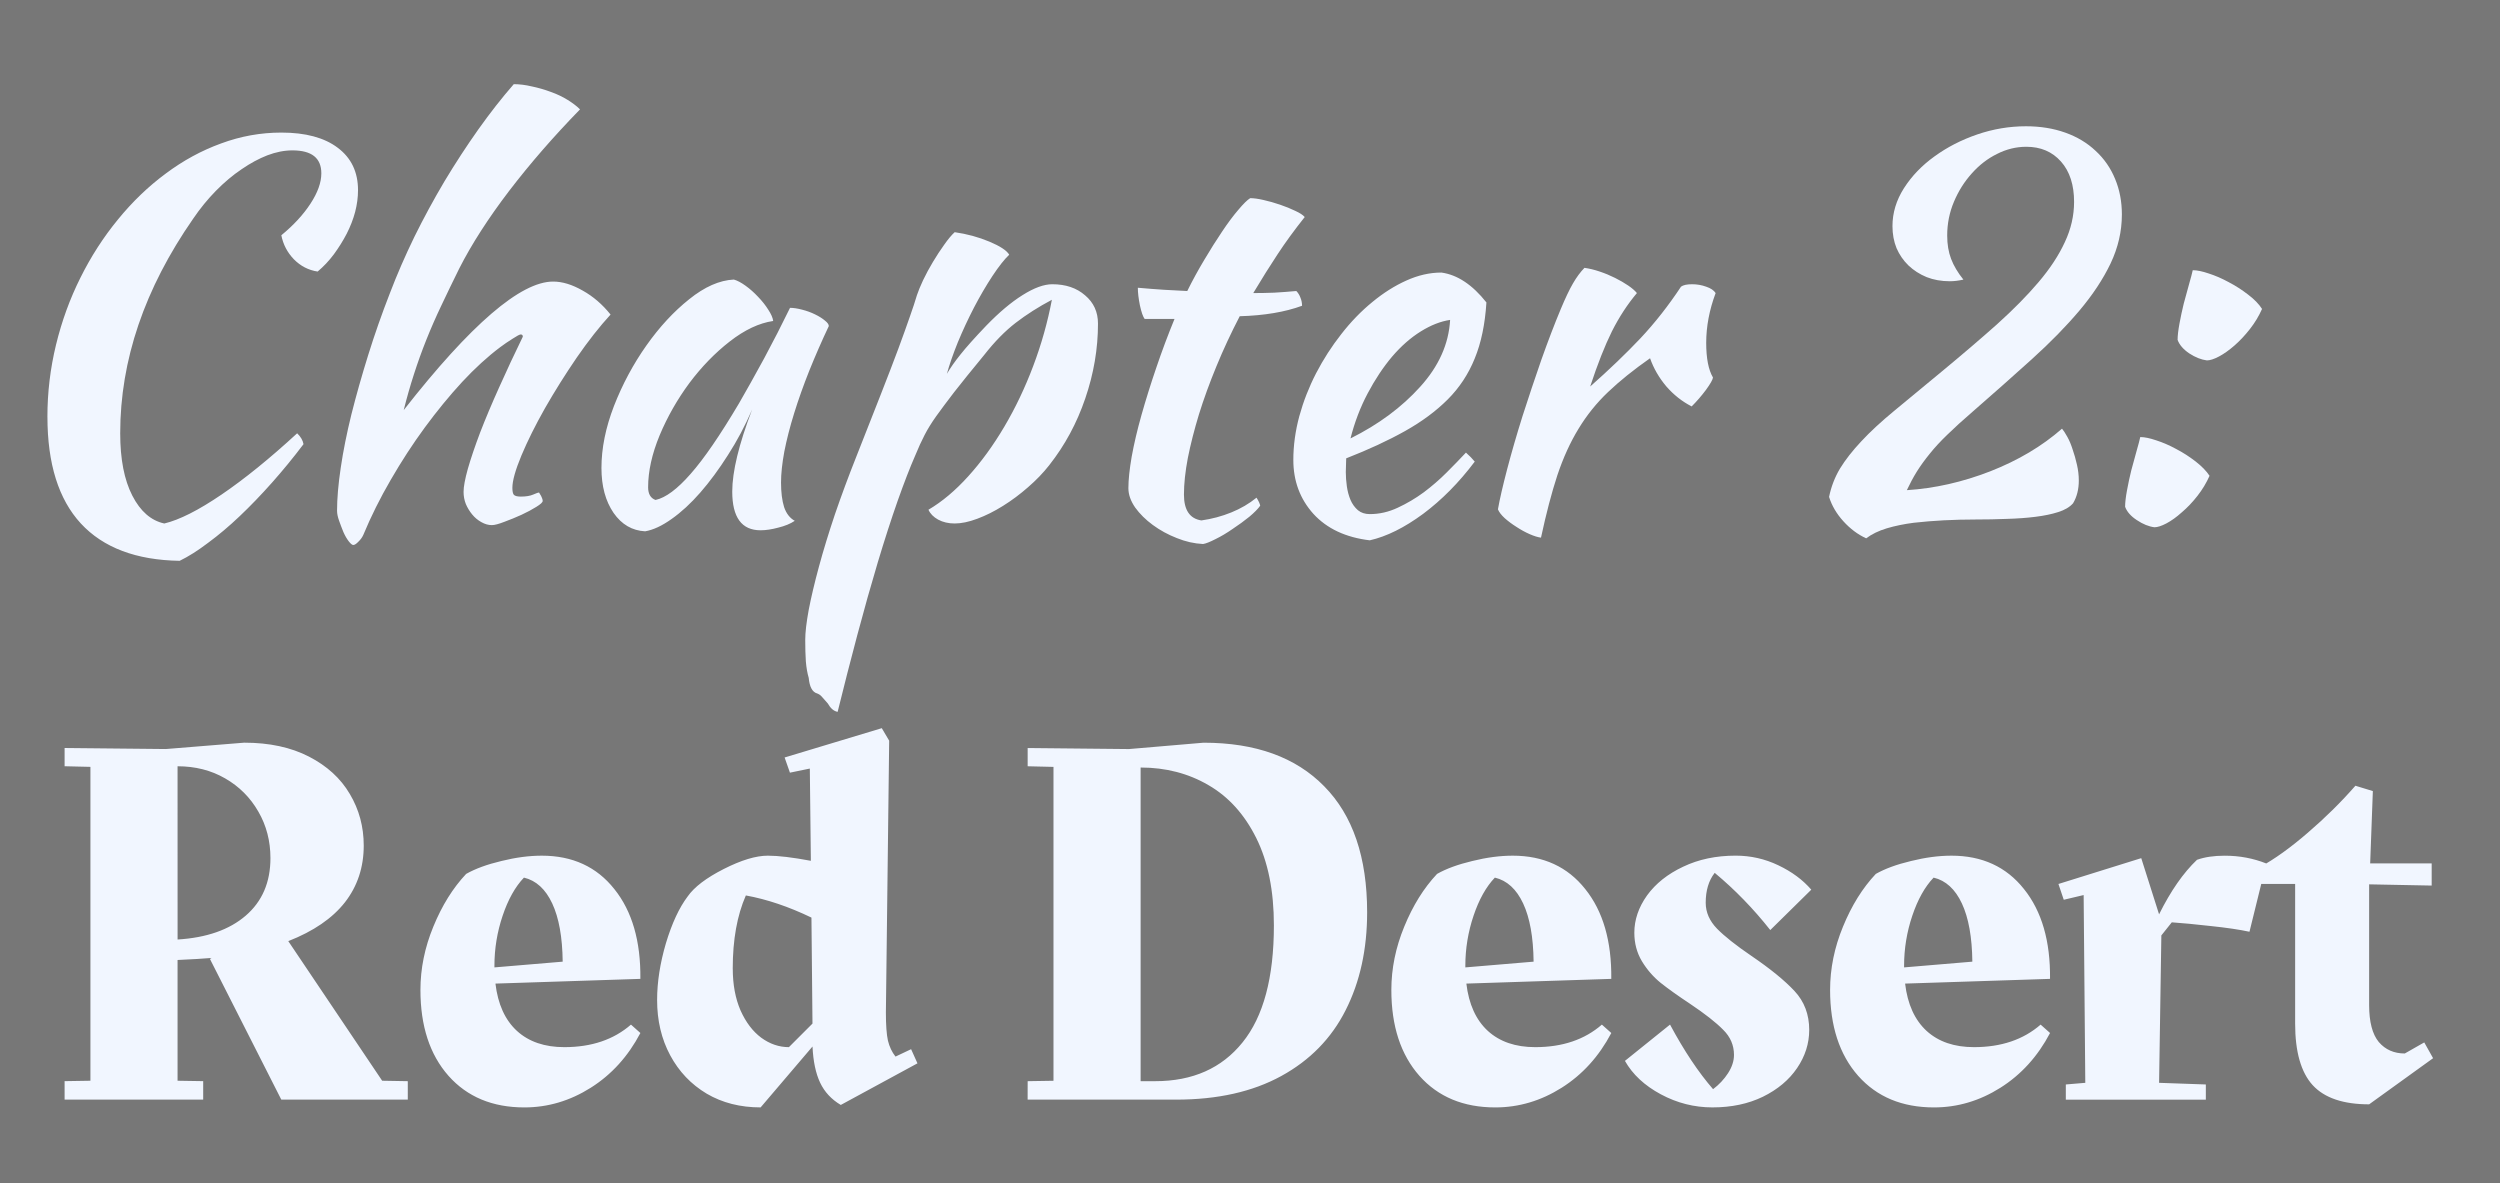 <svg version="1.1" xmlns="http://www.w3.org/2000/svg" xmlns:xlink="http://www.w3.org/1999/xlink" width="101.824" height="48.203" viewBox="0,0,101.824,48.203"><rect x="0" y="0" width="101.824" height="48.203" fill="#808080" stroke="none"/><g transform="translate(-344.897,-84.862)"><g data-paper-data="{&quot;isPaintingLayer&quot;:true}" fill-rule="nonzero" stroke="none" stroke-linejoin="miter" stroke-miterlimit="10" stroke-dasharray="" stroke-dashoffset="0" style="mix-blend-mode: normal"><path d="M344.897,133.066v-48.203h101.824v48.203z" fill-opacity="0.067" fill="#000000" stroke-width="0" stroke-linecap="butt"/><path d="M361.506,128.898v0.751h-5.152l-2.906,-5.728l0.067,-0.042c-0.328,0.028 -0.79,0.056 -1.386,0.083v4.918l1.044,0.017v0.751h-5.645v-0.751l1.052,-0.017v-12.784l-1.052,-0.025v-0.743l4.125,0.042l3.19,-0.259c1.024,0 1.904,0.189 2.639,0.568c0.735,0.379 1.289,0.885 1.662,1.52c0.379,0.635 0.568,1.336 0.568,2.104c0,0.885 -0.256,1.656 -0.768,2.313c-0.512,0.651 -1.28,1.177 -2.305,1.578l3.824,5.686zM352.13,123.128c1.18,-0.072 2.104,-0.395 2.772,-0.969c0.674,-0.579 1.01,-1.361 1.01,-2.346c0,-0.696 -0.164,-1.328 -0.493,-1.895c-0.328,-0.573 -0.779,-1.024 -1.353,-1.353c-0.568,-0.328 -1.214,-0.493 -1.937,-0.493zM366.963,119.713c1.252,0 2.238,0.454 2.956,1.361c0.724,0.902 1.077,2.121 1.06,3.657l-5.903,0.192c0.1,0.841 0.392,1.483 0.877,1.929c0.484,0.44 1.127,0.66 1.929,0.66c1.108,0 2.012,-0.306 2.714,-0.918l0.384,0.342c-0.501,0.952 -1.175,1.695 -2.021,2.229c-0.846,0.534 -1.748,0.802 -2.705,0.802c-1.297,0 -2.327,-0.429 -3.089,-1.286c-0.763,-0.863 -1.144,-2.029 -1.144,-3.499c0,-0.868 0.175,-1.728 0.526,-2.58c0.351,-0.857 0.796,-1.573 1.336,-2.146c0.373,-0.212 0.852,-0.387 1.436,-0.526c0.584,-0.145 1.133,-0.217 1.645,-0.217zM367.815,124.03c-0.011,-0.996 -0.153,-1.787 -0.426,-2.371c-0.273,-0.584 -0.657,-0.935 -1.152,-1.052c-0.356,0.373 -0.646,0.891 -0.868,1.553c-0.223,0.662 -0.334,1.342 -0.334,2.037v0.067zM382.265,128.171l-3.123,1.695c-0.384,-0.228 -0.665,-0.532 -0.843,-0.91c-0.178,-0.379 -0.281,-0.868 -0.309,-1.47l-2.113,2.48c-0.829,0 -1.561,-0.186 -2.196,-0.559c-0.635,-0.379 -1.13,-0.899 -1.486,-1.561c-0.356,-0.662 -0.534,-1.414 -0.534,-2.254c0,-0.729 0.12,-1.5 0.359,-2.313c0.245,-0.813 0.54,-1.447 0.885,-1.904c0.267,-0.384 0.757,-0.757 1.47,-1.119c0.713,-0.362 1.311,-0.543 1.795,-0.543c0.429,0 1.013,0.07 1.753,0.209l-0.042,-3.757l-0.81,0.167l-0.217,-0.618l3.958,-1.194l0.301,0.509l-0.134,11.072c0,0.512 0.028,0.893 0.083,1.144c0.061,0.251 0.164,0.468 0.309,0.651l0.635,-0.301zM374.742,124.305c0,0.657 0.106,1.227 0.317,1.712c0.217,0.484 0.498,0.854 0.843,1.111c0.351,0.256 0.726,0.384 1.127,0.384l0.96,-0.96l-0.042,-4.317c-0.924,-0.445 -1.815,-0.746 -2.672,-0.902c-0.356,0.813 -0.534,1.804 -0.534,2.973zM386.753,128.898l1.052,-0.017v-12.784l-1.052,-0.025v-0.743l4.125,0.042l3.039,-0.259c2.121,0 3.76,0.593 4.918,1.779c1.163,1.18 1.745,2.889 1.745,5.127c0,1.509 -0.292,2.839 -0.877,3.991c-0.579,1.147 -1.453,2.04 -2.622,2.68c-1.169,0.64 -2.594,0.96 -4.275,0.96h-6.054zM391.947,128.898c1.525,0 2.711,-0.526 3.557,-1.578c0.852,-1.052 1.278,-2.641 1.278,-4.768c0,-1.408 -0.239,-2.594 -0.718,-3.557c-0.479,-0.963 -1.127,-1.681 -1.946,-2.154c-0.818,-0.479 -1.74,-0.718 -2.764,-0.718v12.775zM406.508,119.713c1.252,0 2.238,0.454 2.956,1.361c0.724,0.902 1.077,2.121 1.06,3.657l-5.903,0.192c0.1,0.841 0.392,1.483 0.877,1.929c0.484,0.44 1.127,0.66 1.929,0.66c1.108,0 2.012,-0.306 2.714,-0.918l0.384,0.342c-0.501,0.952 -1.175,1.695 -2.021,2.229c-0.846,0.534 -1.748,0.802 -2.705,0.802c-1.297,0 -2.327,-0.429 -3.089,-1.286c-0.763,-0.863 -1.144,-2.029 -1.144,-3.499c0,-0.868 0.175,-1.728 0.526,-2.58c0.351,-0.857 0.796,-1.573 1.336,-2.146c0.373,-0.212 0.852,-0.387 1.436,-0.526c0.584,-0.145 1.133,-0.217 1.645,-0.217zM407.36,124.03c-0.011,-0.996 -0.153,-1.787 -0.426,-2.371c-0.273,-0.584 -0.657,-0.935 -1.152,-1.052c-0.356,0.373 -0.646,0.891 -0.868,1.553c-0.223,0.662 -0.334,1.342 -0.334,2.037v0.067zM414.37,121.633c0,0.384 0.153,0.735 0.459,1.052c0.306,0.312 0.774,0.682 1.403,1.111c0.768,0.523 1.353,0.999 1.753,1.428c0.401,0.429 0.601,0.957 0.601,1.586c0,0.551 -0.164,1.069 -0.493,1.553c-0.328,0.484 -0.793,0.874 -1.394,1.169c-0.596,0.289 -1.28,0.434 -2.054,0.434c-0.74,0 -1.442,-0.178 -2.104,-0.534c-0.662,-0.356 -1.149,-0.81 -1.461,-1.361l1.837,-1.478c0.573,1.069 1.158,1.946 1.753,2.63c0.245,-0.184 0.448,-0.401 0.61,-0.651c0.161,-0.251 0.242,-0.498 0.242,-0.743c0,-0.395 -0.148,-0.738 -0.443,-1.027c-0.289,-0.295 -0.74,-0.649 -1.353,-1.06c-0.495,-0.328 -0.893,-0.612 -1.194,-0.852c-0.301,-0.245 -0.554,-0.537 -0.76,-0.877c-0.206,-0.345 -0.309,-0.732 -0.309,-1.161c0,-0.529 0.173,-1.035 0.518,-1.52c0.351,-0.484 0.841,-0.874 1.47,-1.169c0.629,-0.301 1.342,-0.451 2.138,-0.451c0.612,0 1.191,0.131 1.737,0.392c0.551,0.262 0.999,0.593 1.344,0.994l-1.67,1.645c-0.685,-0.868 -1.439,-1.645 -2.263,-2.33c-0.245,0.312 -0.367,0.718 -0.367,1.219zM413.669,129.649h0.017zM424.378,119.713c1.252,0 2.238,0.454 2.956,1.361c0.724,0.902 1.077,2.121 1.06,3.657l-5.903,0.192c0.1,0.841 0.392,1.483 0.877,1.929c0.484,0.44 1.127,0.66 1.929,0.66c1.108,0 2.012,-0.306 2.714,-0.918l0.384,0.342c-0.501,0.952 -1.175,1.695 -2.021,2.229c-0.846,0.534 -1.748,0.802 -2.705,0.802c-1.297,0 -2.327,-0.429 -3.089,-1.286c-0.763,-0.863 -1.144,-2.029 -1.144,-3.499c0,-0.868 0.175,-1.728 0.526,-2.58c0.351,-0.857 0.796,-1.573 1.336,-2.146c0.373,-0.212 0.852,-0.387 1.436,-0.526c0.584,-0.145 1.133,-0.217 1.645,-0.217zM425.23,124.03c-0.011,-0.996 -0.153,-1.787 -0.426,-2.371c-0.273,-0.584 -0.657,-0.935 -1.152,-1.052c-0.356,0.373 -0.646,0.891 -0.868,1.553c-0.223,0.662 -0.334,1.342 -0.334,2.037v0.067zM432.928,122.961l-0.092,6.004l1.904,0.067v0.618h-5.703v-0.618l0.793,-0.067l-0.067,-7.648l-0.81,0.192l-0.217,-0.643l3.373,-1.052l0.726,2.288c0.473,-0.952 0.988,-1.692 1.545,-2.221c0.312,-0.111 0.687,-0.167 1.127,-0.167c0.601,0 1.166,0.106 1.695,0.317l-0.685,2.781c-0.412,-0.089 -0.941,-0.167 -1.586,-0.234c-0.64,-0.072 -1.166,-0.122 -1.578,-0.15zM443.996,127.962l-2.605,1.879c-1.052,0 -1.817,-0.259 -2.296,-0.777c-0.479,-0.523 -0.718,-1.361 -0.718,-2.513v-5.686h-1.436v-0.685c0.601,-0.328 1.252,-0.796 1.954,-1.403c0.707,-0.607 1.353,-1.244 1.937,-1.912l0.71,0.217l-0.109,2.947h2.505v0.902l-2.547,-0.05v4.918c0,0.685 0.131,1.186 0.392,1.503c0.267,0.312 0.621,0.468 1.06,0.468l0.793,-0.451z" fill="#f1f6ff" stroke-width="1" stroke-linecap="square"/><path d="M346.828,101.842c0,-0.996 0.117,-1.976 0.351,-2.939c0.234,-0.963 0.565,-1.873 0.994,-2.73c0.429,-0.863 0.938,-1.653 1.528,-2.371c0.59,-0.724 1.239,-1.347 1.946,-1.87c0.707,-0.529 1.458,-0.938 2.254,-1.227c0.796,-0.295 1.614,-0.443 2.455,-0.443c0.985,0 1.751,0.206 2.296,0.618c0.551,0.412 0.827,0.988 0.827,1.728c0,0.289 -0.039,0.584 -0.117,0.885c-0.078,0.295 -0.192,0.59 -0.342,0.885c-0.15,0.289 -0.326,0.571 -0.526,0.843c-0.2,0.267 -0.42,0.501 -0.66,0.701c-0.373,-0.056 -0.696,-0.223 -0.969,-0.501c-0.267,-0.278 -0.437,-0.604 -0.509,-0.977c0.501,-0.412 0.896,-0.841 1.186,-1.286c0.295,-0.451 0.443,-0.863 0.443,-1.236c0,-0.623 -0.392,-0.935 -1.177,-0.935c-0.328,0 -0.668,0.067 -1.019,0.2c-0.345,0.134 -0.696,0.323 -1.052,0.568c-0.356,0.239 -0.704,0.532 -1.044,0.877c-0.334,0.34 -0.643,0.718 -0.927,1.136c-1.982,2.85 -2.973,5.764 -2.973,8.742c0,1.052 0.164,1.898 0.493,2.538c0.328,0.64 0.763,1.019 1.303,1.136c0.612,-0.145 1.389,-0.537 2.33,-1.177c0.941,-0.64 1.968,-1.472 3.081,-2.497c0.145,0.139 0.231,0.287 0.259,0.443c-0.412,0.546 -0.841,1.069 -1.286,1.57c-0.44,0.495 -0.877,0.949 -1.311,1.361c-0.434,0.412 -0.863,0.774 -1.286,1.085c-0.417,0.317 -0.804,0.562 -1.161,0.735c-1.77,-0.028 -3.112,-0.534 -4.025,-1.52c-0.907,-0.985 -1.361,-2.433 -1.361,-4.342zM358.625,105.666c0,-0.495 0.05,-1.08 0.15,-1.753c0.1,-0.679 0.245,-1.403 0.434,-2.171c0.195,-0.774 0.423,-1.581 0.685,-2.421c0.262,-0.841 0.557,-1.681 0.885,-2.522c0.289,-0.757 0.621,-1.52 0.994,-2.288c0.379,-0.768 0.788,-1.522 1.227,-2.263c0.445,-0.74 0.905,-1.445 1.378,-2.113c0.479,-0.674 0.96,-1.289 1.445,-1.845c0.228,0 0.473,0.031 0.735,0.092c0.267,0.056 0.526,0.131 0.777,0.225c0.251,0.089 0.479,0.198 0.685,0.326c0.206,0.128 0.373,0.256 0.501,0.384c-1.069,1.097 -2.032,2.204 -2.889,3.323c-0.852,1.119 -1.528,2.171 -2.029,3.156c-0.267,0.54 -0.512,1.047 -0.735,1.52c-0.223,0.468 -0.426,0.932 -0.61,1.394c-0.184,0.462 -0.351,0.927 -0.501,1.394c-0.15,0.462 -0.289,0.949 -0.417,1.461c2.733,-3.49 4.762,-5.235 6.087,-5.235c0.373,0 0.774,0.122 1.202,0.367c0.429,0.239 0.807,0.565 1.136,0.977c-0.445,0.484 -0.905,1.069 -1.378,1.753c-0.468,0.685 -0.899,1.372 -1.294,2.062c-0.39,0.69 -0.71,1.333 -0.96,1.929c-0.245,0.59 -0.367,1.027 -0.367,1.311c0,0.139 0.019,0.234 0.058,0.284c0.045,0.05 0.139,0.075 0.284,0.075c0.212,0 0.381,-0.028 0.509,-0.084c0.128,-0.056 0.206,-0.083 0.234,-0.083c0.072,0.111 0.114,0.189 0.125,0.234c0.017,0.045 0.025,0.081 0.025,0.109c0,0.056 -0.086,0.136 -0.259,0.242c-0.167,0.106 -0.37,0.214 -0.61,0.326c-0.234,0.106 -0.465,0.2 -0.693,0.284c-0.228,0.089 -0.398,0.134 -0.509,0.134c-0.145,0 -0.289,-0.042 -0.434,-0.125c-0.139,-0.078 -0.262,-0.181 -0.367,-0.309c-0.106,-0.128 -0.192,-0.27 -0.259,-0.426c-0.061,-0.156 -0.092,-0.32 -0.092,-0.493c0,-0.212 0.058,-0.526 0.175,-0.944c0.122,-0.423 0.289,-0.916 0.501,-1.478c0.217,-0.562 0.476,-1.177 0.777,-1.845c0.301,-0.674 0.621,-1.358 0.96,-2.054c0,-0.061 -0.028,-0.092 -0.084,-0.092c-0.045,0 -0.156,0.058 -0.334,0.175c-0.178,0.111 -0.345,0.225 -0.501,0.342c-0.512,0.384 -1.03,0.857 -1.553,1.419c-0.518,0.562 -1.024,1.18 -1.52,1.854c-0.49,0.668 -0.952,1.378 -1.386,2.129c-0.434,0.746 -0.807,1.495 -1.119,2.246c-0.045,0.1 -0.111,0.192 -0.2,0.276c-0.084,0.089 -0.153,0.134 -0.209,0.134c-0.045,0 -0.106,-0.05 -0.184,-0.15c-0.078,-0.1 -0.15,-0.225 -0.217,-0.376c-0.061,-0.15 -0.12,-0.303 -0.175,-0.459c-0.056,-0.156 -0.084,-0.292 -0.084,-0.409zM377.075,97.4c0.139,0 0.303,0.025 0.493,0.075c0.195,0.05 0.37,0.114 0.526,0.192c0.161,0.078 0.295,0.161 0.401,0.251c0.106,0.084 0.159,0.159 0.159,0.225c-0.284,0.601 -0.548,1.205 -0.793,1.812c-0.239,0.601 -0.445,1.18 -0.618,1.737c-0.173,0.557 -0.306,1.077 -0.401,1.561c-0.089,0.484 -0.134,0.905 -0.134,1.261c0,0.401 0.042,0.735 0.125,1.002c0.089,0.262 0.234,0.448 0.434,0.559c-0.173,0.117 -0.395,0.209 -0.668,0.276c-0.267,0.072 -0.509,0.109 -0.726,0.109c-0.768,0 -1.152,-0.526 -1.152,-1.578c0,-0.813 0.27,-1.926 0.81,-3.34c-0.284,0.657 -0.612,1.275 -0.985,1.854c-0.367,0.579 -0.743,1.088 -1.127,1.528c-0.384,0.44 -0.774,0.799 -1.169,1.077c-0.39,0.278 -0.749,0.445 -1.077,0.501c-0.529,-0.028 -0.957,-0.278 -1.286,-0.751c-0.328,-0.479 -0.493,-1.088 -0.493,-1.829c0,-0.802 0.17,-1.642 0.509,-2.522c0.345,-0.885 0.785,-1.706 1.319,-2.463c0.534,-0.757 1.116,-1.386 1.745,-1.887c0.629,-0.507 1.236,-0.774 1.82,-0.802c0.139,0.039 0.298,0.122 0.476,0.251c0.178,0.128 0.348,0.278 0.509,0.451c0.167,0.173 0.306,0.348 0.417,0.526c0.117,0.178 0.184,0.331 0.2,0.459c-0.573,0.084 -1.163,0.362 -1.77,0.835c-0.601,0.468 -1.149,1.033 -1.645,1.695c-0.49,0.662 -0.893,1.372 -1.211,2.129c-0.312,0.757 -0.468,1.461 -0.468,2.113c0,0.273 0.1,0.445 0.301,0.518c0.412,-0.089 0.888,-0.443 1.428,-1.06c0.546,-0.618 1.202,-1.575 1.971,-2.872c0.145,-0.256 0.306,-0.54 0.484,-0.852c0.178,-0.317 0.359,-0.646 0.543,-0.985c0.184,-0.345 0.365,-0.69 0.543,-1.035c0.178,-0.351 0.348,-0.69 0.509,-1.019zM378.178,113.106c-0.195,-0.056 -0.309,-0.267 -0.342,-0.635c-0.056,-0.189 -0.095,-0.412 -0.117,-0.668c-0.017,-0.256 -0.025,-0.548 -0.025,-0.877c0,-0.301 0.047,-0.71 0.142,-1.227c0.1,-0.518 0.239,-1.105 0.417,-1.762c0.178,-0.657 0.395,-1.367 0.651,-2.129c0.262,-0.763 0.548,-1.536 0.86,-2.321c0.384,-0.98 0.718,-1.829 1.002,-2.547c0.284,-0.724 0.523,-1.347 0.718,-1.87c0.195,-0.529 0.351,-0.963 0.468,-1.303c0.122,-0.345 0.22,-0.64 0.292,-0.885c0.056,-0.167 0.139,-0.37 0.251,-0.61c0.117,-0.245 0.251,-0.493 0.401,-0.743c0.15,-0.251 0.303,-0.484 0.459,-0.701c0.156,-0.223 0.298,-0.392 0.426,-0.509c0.501,0.072 0.971,0.2 1.411,0.384c0.44,0.184 0.71,0.362 0.81,0.534c-0.195,0.184 -0.423,0.473 -0.685,0.868c-0.256,0.39 -0.507,0.818 -0.751,1.286c-0.239,0.462 -0.459,0.935 -0.66,1.419c-0.195,0.484 -0.342,0.91 -0.443,1.278c0.139,-0.239 0.323,-0.501 0.551,-0.785c0.228,-0.289 0.579,-0.682 1.052,-1.177c0.523,-0.54 1.016,-0.955 1.478,-1.244c0.468,-0.295 0.871,-0.443 1.211,-0.443c0.546,0 0.991,0.15 1.336,0.451c0.351,0.295 0.526,0.679 0.526,1.152c0,1.024 -0.173,2.04 -0.518,3.048c-0.34,1.002 -0.829,1.909 -1.47,2.722c-0.245,0.312 -0.532,0.61 -0.86,0.893c-0.323,0.284 -0.662,0.537 -1.019,0.76c-0.356,0.223 -0.707,0.398 -1.052,0.526c-0.34,0.128 -0.646,0.192 -0.918,0.192c-0.256,0 -0.481,-0.053 -0.676,-0.159c-0.189,-0.106 -0.32,-0.239 -0.392,-0.401c0.557,-0.328 1.097,-0.782 1.62,-1.361c0.529,-0.584 1.019,-1.258 1.47,-2.021c0.451,-0.763 0.843,-1.586 1.177,-2.472c0.334,-0.885 0.587,-1.784 0.76,-2.697c-0.546,0.289 -1.035,0.601 -1.47,0.935c-0.434,0.334 -0.863,0.771 -1.286,1.311c-0.518,0.629 -0.927,1.136 -1.227,1.52c-0.295,0.384 -0.54,0.713 -0.735,0.985c-0.189,0.267 -0.345,0.52 -0.468,0.76c-0.122,0.234 -0.253,0.52 -0.392,0.86c-0.2,0.456 -0.434,1.06 -0.701,1.812c-0.262,0.746 -0.532,1.581 -0.81,2.505c-0.278,0.93 -0.557,1.918 -0.835,2.964c-0.278,1.047 -0.546,2.09 -0.802,3.131c-0.156,-0.028 -0.289,-0.142 -0.401,-0.342c-0.117,-0.128 -0.2,-0.223 -0.251,-0.284c-0.05,-0.056 -0.111,-0.097 -0.184,-0.125zM391.517,97.851c-0.067,-0.089 -0.131,-0.273 -0.192,-0.551c-0.056,-0.278 -0.084,-0.518 -0.084,-0.718c0.373,0.033 0.729,0.061 1.069,0.083c0.345,0.017 0.66,0.033 0.944,0.05c0.212,-0.429 0.443,-0.852 0.693,-1.269c0.251,-0.423 0.493,-0.807 0.726,-1.152c0.234,-0.351 0.454,-0.646 0.66,-0.885c0.206,-0.245 0.367,-0.404 0.484,-0.476c0.145,0 0.326,0.025 0.543,0.075c0.223,0.05 0.448,0.114 0.676,0.192c0.228,0.078 0.434,0.161 0.618,0.251c0.184,0.084 0.312,0.167 0.384,0.251c-0.429,0.54 -0.796,1.044 -1.102,1.511c-0.306,0.462 -0.637,0.991 -0.994,1.586c0.284,0 0.571,-0.006 0.86,-0.017c0.295,-0.017 0.593,-0.039 0.893,-0.067c0.072,0.072 0.128,0.161 0.167,0.267c0.045,0.106 0.067,0.217 0.067,0.334c-0.696,0.256 -1.542,0.398 -2.538,0.426c-0.356,0.685 -0.674,1.367 -0.952,2.046c-0.278,0.674 -0.515,1.325 -0.71,1.954c-0.189,0.623 -0.34,1.214 -0.451,1.77c-0.106,0.557 -0.159,1.055 -0.159,1.495c0,0.629 0.237,0.98 0.71,1.052c0.429,-0.061 0.835,-0.17 1.219,-0.326c0.384,-0.156 0.726,-0.356 1.027,-0.601c0.084,0.134 0.134,0.242 0.15,0.326c-0.089,0.128 -0.237,0.278 -0.443,0.451c-0.206,0.167 -0.431,0.331 -0.676,0.493c-0.239,0.167 -0.473,0.306 -0.701,0.417c-0.228,0.117 -0.398,0.184 -0.509,0.2c-0.356,-0.017 -0.713,-0.097 -1.069,-0.242c-0.356,-0.139 -0.682,-0.317 -0.977,-0.534c-0.289,-0.212 -0.529,-0.448 -0.718,-0.71c-0.184,-0.267 -0.276,-0.529 -0.276,-0.785c0,-0.34 0.045,-0.768 0.134,-1.286c0.095,-0.523 0.228,-1.091 0.401,-1.703c0.173,-0.612 0.373,-1.252 0.601,-1.92c0.228,-0.674 0.476,-1.336 0.743,-1.987zM405.438,97.183c-0.056,0.885 -0.214,1.645 -0.476,2.28c-0.256,0.635 -0.623,1.191 -1.102,1.67c-0.473,0.473 -1.052,0.902 -1.737,1.286c-0.685,0.384 -1.483,0.754 -2.396,1.111c0,0.089 -0.003,0.181 -0.008,0.276c-0.006,0.089 -0.008,0.184 -0.008,0.284c0,0.184 0.014,0.376 0.042,0.576c0.028,0.2 0.078,0.387 0.15,0.559c0.072,0.167 0.173,0.306 0.301,0.417c0.128,0.106 0.289,0.159 0.484,0.159c0.39,0 0.768,-0.086 1.136,-0.259c0.373,-0.173 0.726,-0.381 1.06,-0.626c0.334,-0.251 0.646,-0.52 0.935,-0.81c0.295,-0.295 0.557,-0.565 0.785,-0.81c0.145,0.128 0.264,0.251 0.359,0.367c-0.64,0.852 -1.342,1.561 -2.104,2.129c-0.763,0.562 -1.486,0.921 -2.171,1.077c-0.98,-0.117 -1.745,-0.476 -2.296,-1.077c-0.546,-0.607 -0.818,-1.339 -0.818,-2.196c0,-0.584 0.081,-1.177 0.242,-1.779c0.167,-0.607 0.395,-1.191 0.685,-1.753c0.295,-0.568 0.637,-1.099 1.027,-1.595c0.39,-0.501 0.81,-0.935 1.261,-1.303c0.451,-0.373 0.913,-0.665 1.386,-0.877c0.479,-0.217 0.955,-0.326 1.428,-0.326c0.651,0.089 1.264,0.495 1.837,1.219zM403.96,97.892c-0.384,0.056 -0.782,0.212 -1.194,0.468c-0.412,0.256 -0.802,0.598 -1.169,1.027c-0.362,0.429 -0.693,0.927 -0.994,1.495c-0.301,0.568 -0.534,1.18 -0.701,1.837c1.141,-0.568 2.087,-1.269 2.839,-2.104c0.757,-0.835 1.163,-1.742 1.219,-2.722zM405.907,105.608c0.072,-0.412 0.198,-0.957 0.376,-1.637c0.178,-0.679 0.387,-1.4 0.626,-2.163c0.245,-0.763 0.501,-1.528 0.768,-2.296c0.273,-0.768 0.537,-1.458 0.793,-2.071c0.184,-0.44 0.348,-0.785 0.493,-1.035c0.145,-0.251 0.301,-0.462 0.468,-0.635c0.2,0.028 0.406,0.078 0.618,0.15c0.217,0.072 0.426,0.159 0.626,0.259c0.2,0.1 0.379,0.203 0.534,0.309c0.156,0.106 0.276,0.209 0.359,0.309c-0.384,0.456 -0.724,0.977 -1.019,1.561c-0.289,0.584 -0.584,1.333 -0.885,2.246c0.774,-0.685 1.456,-1.339 2.046,-1.962c0.59,-0.629 1.141,-1.33 1.653,-2.104c0.089,-0.067 0.239,-0.1 0.451,-0.1c0.2,0 0.392,0.033 0.576,0.1c0.184,0.061 0.312,0.148 0.384,0.259c-0.256,0.685 -0.384,1.361 -0.384,2.029c0,0.629 0.092,1.099 0.276,1.411c-0.011,0.089 -0.106,0.256 -0.284,0.501c-0.178,0.239 -0.373,0.465 -0.584,0.676c-0.39,-0.2 -0.735,-0.473 -1.035,-0.818c-0.295,-0.351 -0.515,-0.732 -0.66,-1.144c-0.668,0.468 -1.239,0.927 -1.712,1.378c-0.468,0.445 -0.868,0.944 -1.202,1.495c-0.334,0.546 -0.621,1.175 -0.86,1.887c-0.234,0.713 -0.456,1.561 -0.668,2.547c-0.128,-0.017 -0.281,-0.064 -0.459,-0.142c-0.178,-0.078 -0.356,-0.175 -0.534,-0.292c-0.178,-0.111 -0.34,-0.231 -0.484,-0.359c-0.139,-0.128 -0.231,-0.248 -0.276,-0.359z" fill="#f1f6ff" stroke-width="1" stroke-linecap="square"/><path d="M431.32,93.604c0,0.679 -0.153,1.342 -0.459,1.987c-0.306,0.64 -0.729,1.28 -1.269,1.92c-0.54,0.64 -1.186,1.3 -1.937,1.979c-0.746,0.674 -1.553,1.389 -2.421,2.146c-0.401,0.345 -0.74,0.654 -1.019,0.927c-0.278,0.267 -0.518,0.526 -0.718,0.777c-0.2,0.245 -0.376,0.487 -0.526,0.726c-0.145,0.234 -0.281,0.487 -0.409,0.76c1.136,-0.072 2.268,-0.328 3.398,-0.768c1.136,-0.445 2.11,-1.024 2.922,-1.737c0.061,0.072 0.134,0.184 0.217,0.334c0.084,0.15 0.156,0.323 0.217,0.518c0.067,0.189 0.125,0.395 0.175,0.618c0.05,0.217 0.075,0.431 0.075,0.643c0,0.356 -0.078,0.665 -0.234,0.927c-0.139,0.156 -0.342,0.276 -0.61,0.359c-0.262,0.084 -0.571,0.148 -0.927,0.192c-0.356,0.045 -0.743,0.072 -1.161,0.084c-0.412,0.017 -0.838,0.025 -1.278,0.025c-0.429,0 -0.857,0.011 -1.286,0.033c-0.423,0.022 -0.832,0.056 -1.227,0.1c-0.39,0.05 -0.754,0.125 -1.094,0.225c-0.334,0.1 -0.615,0.237 -0.843,0.409c-0.34,-0.156 -0.649,-0.387 -0.927,-0.693c-0.278,-0.306 -0.473,-0.637 -0.584,-0.994c0.084,-0.412 0.231,-0.796 0.443,-1.152c0.217,-0.356 0.507,-0.726 0.868,-1.111c0.362,-0.39 0.813,-0.807 1.353,-1.252c0.546,-0.451 1.188,-0.983 1.929,-1.595c0.829,-0.685 1.578,-1.325 2.246,-1.92c0.668,-0.601 1.233,-1.175 1.695,-1.72c0.468,-0.551 0.824,-1.094 1.069,-1.628c0.251,-0.534 0.376,-1.08 0.376,-1.637c0,-0.696 -0.178,-1.244 -0.534,-1.645c-0.356,-0.401 -0.827,-0.601 -1.411,-0.601c-0.412,0 -0.81,0.097 -1.194,0.292c-0.384,0.189 -0.726,0.454 -1.027,0.793c-0.301,0.334 -0.543,0.718 -0.726,1.152c-0.184,0.434 -0.276,0.893 -0.276,1.378c0,0.356 0.053,0.674 0.159,0.952c0.106,0.278 0.273,0.559 0.501,0.843c-0.2,0.045 -0.384,0.067 -0.551,0.067c-0.345,0 -0.66,-0.056 -0.944,-0.167c-0.284,-0.117 -0.532,-0.276 -0.743,-0.476c-0.206,-0.2 -0.367,-0.434 -0.484,-0.701c-0.111,-0.273 -0.167,-0.573 -0.167,-0.902c0,-0.54 0.156,-1.055 0.468,-1.545c0.317,-0.495 0.732,-0.927 1.244,-1.294c0.512,-0.373 1.091,-0.671 1.737,-0.893c0.651,-0.223 1.314,-0.334 1.987,-0.334c0.584,0 1.119,0.086 1.603,0.259c0.484,0.173 0.896,0.42 1.236,0.743c0.345,0.317 0.61,0.699 0.793,1.144c0.184,0.44 0.276,0.924 0.276,1.453zM432.646,106.337c-0.228,-0.028 -0.468,-0.125 -0.718,-0.292c-0.245,-0.161 -0.404,-0.342 -0.476,-0.543c0,-0.167 0.025,-0.387 0.075,-0.66c0.05,-0.273 0.109,-0.546 0.175,-0.818c0.072,-0.278 0.145,-0.543 0.217,-0.793c0.072,-0.251 0.122,-0.44 0.15,-0.568c0.173,0 0.39,0.045 0.651,0.134c0.262,0.084 0.532,0.2 0.81,0.351c0.278,0.145 0.543,0.315 0.793,0.509c0.251,0.195 0.44,0.39 0.568,0.584c-0.128,0.289 -0.292,0.562 -0.493,0.818c-0.2,0.256 -0.412,0.479 -0.635,0.668c-0.217,0.195 -0.426,0.345 -0.626,0.451c-0.2,0.106 -0.365,0.159 -0.493,0.159zM434.784,99.541c-0.228,-0.028 -0.468,-0.122 -0.718,-0.284c-0.245,-0.167 -0.404,-0.351 -0.476,-0.551c0,-0.167 0.025,-0.387 0.075,-0.66c0.05,-0.273 0.109,-0.546 0.175,-0.818c0.072,-0.278 0.145,-0.543 0.217,-0.793c0.072,-0.251 0.122,-0.44 0.15,-0.568c0.173,0 0.39,0.045 0.651,0.134c0.262,0.084 0.532,0.2 0.81,0.351c0.278,0.145 0.543,0.315 0.793,0.509c0.251,0.189 0.44,0.384 0.568,0.584c-0.128,0.289 -0.292,0.562 -0.493,0.818c-0.2,0.256 -0.412,0.482 -0.635,0.676c-0.217,0.189 -0.426,0.337 -0.626,0.443c-0.2,0.106 -0.365,0.159 -0.493,0.159z" fill="#f1f6ff" stroke-width="1" stroke-linecap="square"/></g></g></svg>
